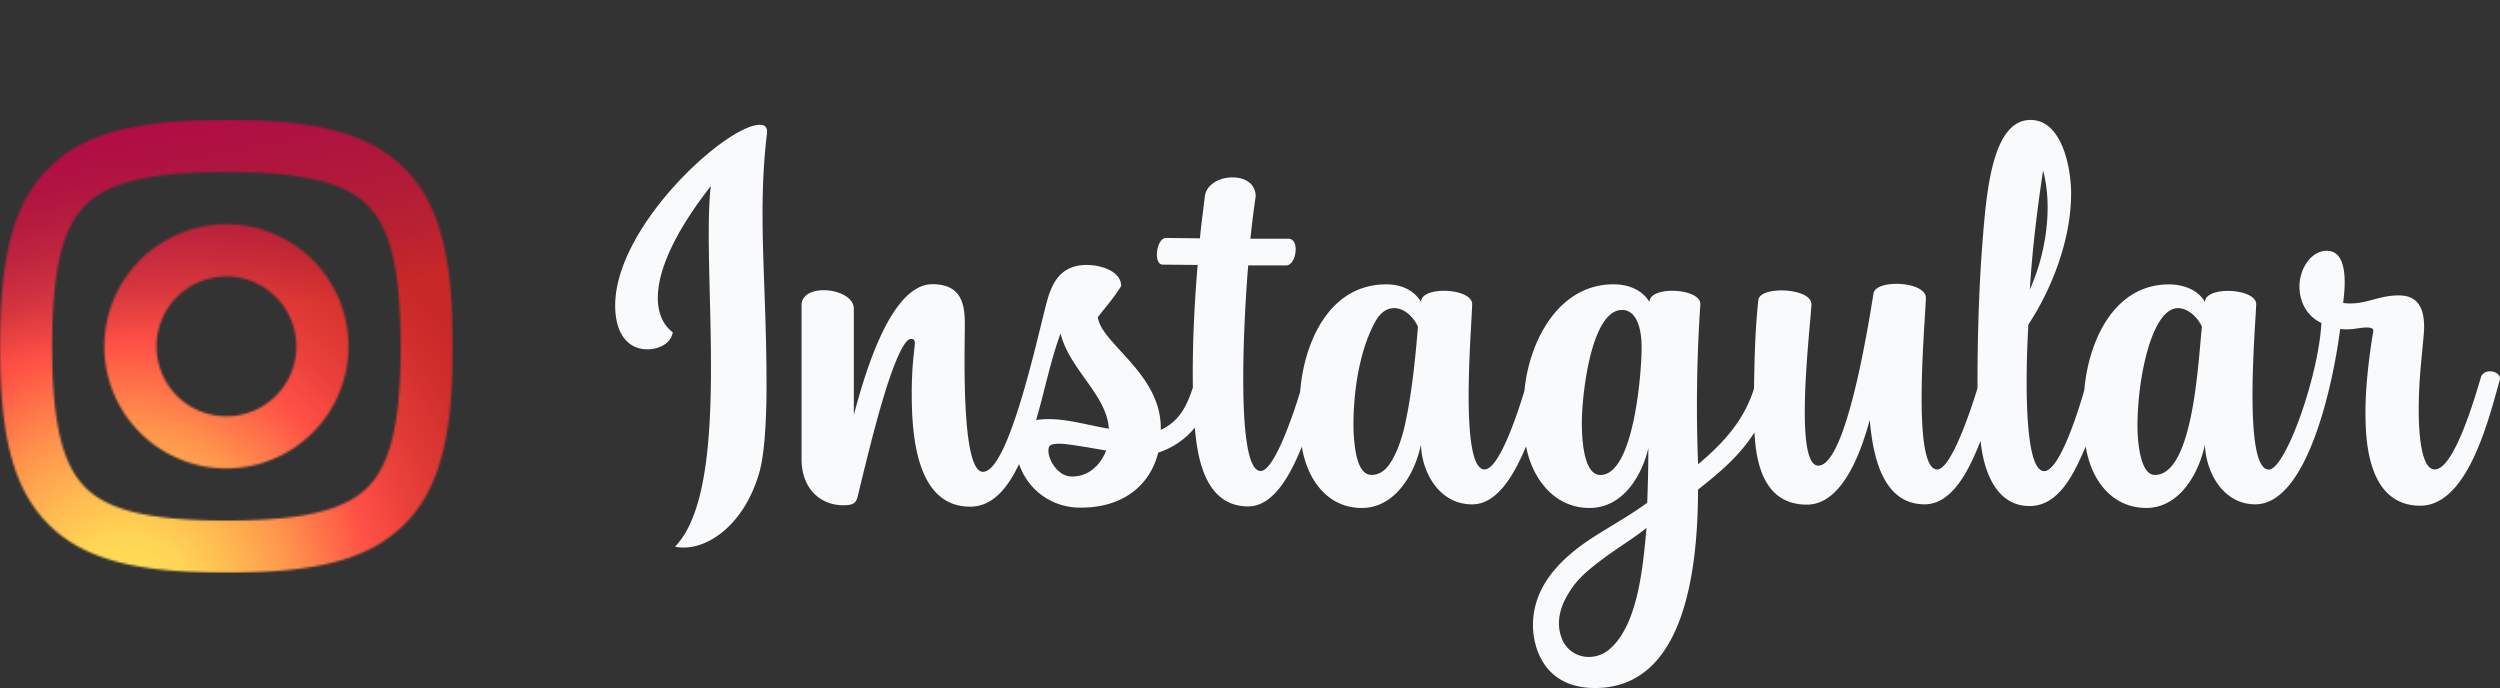<svg xmlns="http://www.w3.org/2000/svg" viewBox="0 0 1191.7 328">
  <rect x="0" y="0" width="1191.7" height="328" fill="#333333" stroke="none"/>
  <defs>
    <radialGradient id="b" cx="950.86" cy="435.42" r="26.31" gradientTransform="matrix(0 -8.13 7.57 0 -3236.76 7964.82)" gradientUnits="userSpaceOnUse">
      <stop offset="0" stop-color="#fd5"/>
      <stop offset=".1" stop-color="#fd5"/>
      <stop offset=".17" stop-color="#ffd454"/>
      <stop offset=".27" stop-color="#ffbc51"/>
      <stop offset=".41" stop-color="#ff944d"/>
      <stop offset=".56" stop-color="#ff5e47"/>
      <stop offset=".6" stop-color="#ff5046"/>
      <stop offset=".72" stop-color="#e9403a"/>
      <stop offset=".9" stop-color="#d12f2d"/>
      <stop offset="1" stop-color="#c82828"/>
    </radialGradient>
    <radialGradient id="c" cx="795.34" cy="549.31" r="47.08" gradientTransform="matrix(.71 3.56 -111.55 22.34 60611.06 -15136.92)" gradientUnits="userSpaceOnUse">
      <stop offset="0" stop-color="#c80050"/>
      <stop offset=".13" stop-color="#c80050"/>
      <stop offset=".98" stop-color="#66005e" stop-opacity="0"/>
    </radialGradient>
    <mask id="a" x="0" y="0" width="215.88" height="215.88" maskUnits="userSpaceOnUse">
      <path d="M107.94 215.88c-43.85 0-68.43-6.69-84.84-23.1C6.69 176.37 0 151.79 0 107.94S6.69 39.51 23.1 23.1C39.51 6.69 64.09 0 107.94 0s68.43 6.69 84.84 23.1c16.41 16.41 23.1 41 23.1 84.84s-6.7 68.43-23.1 84.84c-16.4 16.41-40.99 23.1-84.84 23.1zm0-191c-36.06 0-56.17 4.73-67.26 15.82-11.09 11.09-15.82 31.2-15.82 67.26s4.73 56.17 15.82 67.26C51.77 186.31 71.88 191 107.94 191s56.17-4.73 67.26-15.82C186.29 164.09 191 144 191 107.94c0-36.06-4.73-56.17-15.82-67.26-11.09-11.09-31.18-15.82-67.24-15.82Zm0 141.27a58.2 58.2 0 1 1 58.19-58.19 58.26 58.26 0 0 1-58.19 58.17zm0-91.53a33.34 33.34 0 1 0 33.33 33.34 33.38 33.38 0 0 0-33.33-33.36z" fill="#fff"/>
    </mask>
  </defs>
  <path d="M365.57 63.81c-4.57 38.39-.18 70.33-.18 120.33 0 7.83-.26 29.87-3.37 40.83-7.64 27-27.16 38.5-40.25 35.61 27.61-28.38 12.38-131.22 17.05-171.88-30.38 38.9-29.13 61.4-18.13 69.7-.88 5.39-6.62 8.13-12.16 8.11-8.84 0-15.28-7-15.28-20.87 0-38 53.11-86.15 68.93-86.15 2.34-.01 3.82 1.08 3.39 4.32zm826.03 117.33c-5 17.36-14.91 59.91-37.91 59.91-25.5 0-26.12-32.25-26.12-44.75 0-13.63 2.17-29.23 3.72-38.33.55-3.23-7.43-1.32-9.69-1.14a29.59 29.59 0 0 1-6.1 0c-2.61 21.21-14.48 83.57-40.48 83.57-15.16 0-23.48-15-24-28.49-2.81 13.74-12.12 30.21-27.87 30.21-17 0-26.55-14.1-28.92-29.29-5.07 11.62-12.25 28.39-26.74 28.39-16.17 0-22-17-23.38-31.09-4.6 11.55-12.63 30.27-26.63 30.27-20.16 0-24.72-23.2-26.21-40.26-3.9 14.52-12.79 40.41-29.95 40.41-20 0-24.23-18.84-25-34.42-7.09 11.07-16 18.65-26.89 27.24-.1 38.55-6.44 94.59-49.1 94.59-25.34 0-29.6-20.87-29.6-29.87 0-19.34 14.08-32.73 29.79-42.68 8.15-5.17 17-10.08 24.68-15.77q.54-13.86.53-26c-3.19 13.41-12.24 28.5-28.07 28.5-16.83 0-27.33-14.12-30.2-29.35-4.67 10.87-12.63 27.63-25.73 27.63-15.57 0-23.93-15-24.41-28.49-2.79 13.85-12.32 30.21-28.13 30.21-16.83 0-26.23-14.15-28.62-29.22-4.52 10.96-12.57 28.47-25.57 28.47-19.44 0-24.13-20.71-25.42-37.58a37.43 37.43 0 0 1-17.48 11.94c-4.36 17.29-18.78 26.37-37 26.21a30.42 30.42 0 0 1-29.31-20.75c-4.63 9.58-11.59 20.31-23.34 20.31-25.75 0-27.84-34.31-27.84-53.94 0-23 3.59-26-.47-26-2.69 0-6.24 8.43-7.8 12.44-6.08 15.61-12.17 40.65-16.79 59.73-1.23 5.1-1.18 7.09-7.52 7.09-11.16 0-19.94-8.09-19.94-21.9v-73.46c-.01-11.02 24.91-8.34 24.91 1.66v50.58c4.42-16.17 16.79-62.25 37.49-62.25 15.3 0 15.42 11.88 15.42 20.25 0 11-1.87 69.19 8.63 69.19 12.5 0 26.41-66.3 30.54-81.32 2.71-9.87 7.21-17.29 19.08-17.29 6.63 0 16.28 3 16.28 10.07-3.94 6.18-7 9.52-11.13 14.81 1.6 12.79 30.73 27.17 30 53.76 9-4.19 12.45-11.52 15.31-20.2-.29-19.12.67-39.46 2.28-58.44l-16.68-.16c-4.61 0-3-12.72 1.61-12.72l16.16.19c.62-6.82 1.59-13.62 2.33-19.94 1.34-11.39 24.34-12.9 24.23 0q-1.45 10-2.51 20.13h18.13c5.6 0 3.77 12.72-1.08 12.72H595c-1.44 16.48-6.85 98 5.92 98 7.64 0 18.85-37.77 18.85-37.77 1.79-23.45 13.79-51.2 41-51.2 7 0 13.12 2.56 16.66 8.44-.29-7.85 24.57-6.8 24.33 1.15-.37 12.42-6.07 78.63 5.92 78.63 8.18 0 19-37.58 19-37.58 2.23-23.51 16.16-50.67 42.49-50.67 7.17 0 13.83 2.79 17.11 8.48-.09-8 24.77-6.67 24.24 1.14a716.88 716.88 0 0 0-1.08 76.16c12-10 22-21 26.66-36.06.23-14 .49-27.53 2.06-42.19.74-7 25.64-5.83 25.31 2.09-.45 10.4-8.63 76.82 3.24 76.82 13.63 0 24.33-69.89 26.37-82.14 1.15-6.86 25.18-5.76 24.95 2.28-.32 11.56-6.86 81.69 5.39 81.69 7.75 0 19.23-38.82 19.23-38.82s-.32-34.92 2.27-68.24c1.9-24.49 4.5-59.55 23-59.55 15 0 19.34 22.82 19.34 35 0 22.87-9.83 46.61-20.37 62.5 0 0-4.51 69.9 7.54 69.9 8.45 0 19.11-38.59 19.11-38.59 1.93-22.86 13.84-50.42 40.34-50.42 6.66 0 13.92 2.45 17.2 8.48-.21-7.87 24.71-6.77 24.41 1.14-.42 11.11-6.28 78.65 6 78.65 7.92 0 23.75-44.46 25.08-69.92-6.5-2.93-10.46-9.54-10.46-17.37 0-8.5 5.55-17 13-17 10.5 0 8.79 17.31 7.82 24.88 10.31 1.33 16-3.61 26.6-3.61 9.58 0 12 7 12 14.9 0 5-1.72 16.82-2.32 29.33-.89 18.67.38 38.73 7.39 38.73 9.44 0 19.65-36.16 21.87-43.46 1.16-5.45 10.25-3.48 9.13.82zm-224-43.11c7.54-16.83 11.06-39.06 6.29-56.79-2.73 18.23-5.2 37.96-6.3 56.83zm-440.3 76.73c-8.52-1.47-18.66-3.25-22-3.25-4.38 0-5.55.6-5.55 3.54 0 3.87 4.3 12.09 11.17 12.09 8.15 0 13.56-5.41 16.37-12.34zm1.26-10.45c-.94-16.06-19-28.47-23-45.39-4.92 13.32-7.58 27.52-11.68 41.31 11.12-1.79 23.06 2.19 34.67 4.12zm147.35-48.58c-4.17-9-14.48-13.39-20.46-2.18-7.94 14.5-10.71 35.77-10.23 52.42.45 6.95 1.37 19.94 8.26 20.42 6.8.1 10-6.27 12.74-12.44a77.63 77.63 0 0 0 3.86-13.2c3.04-14.26 4.67-30.75 5.83-45.02zm106.62 9.69c0-6.63-1.51-17.67-9.34-17.67-14.67 0-19.16 40.21-19.16 53.78 0 6.26.49 24.89 8.83 24.89 15.83 0 19.67-48.13 19.67-61zm2.34 86.23c-6.38 5.08-13.85 9.58-20.37 14.43-6.25 4.68-12.48 9.5-16.43 16.15-4.68 7.19-6.4 14.94-3.59 22.12 3.76 9.54 15.44 11.52 22.89 5 13.78-12.01 15.86-40.55 17.5-57.7zm264.75-95.92c-2.42-5.2-7.1-8.85-11.43-8.85-12.17 0-19.31 32.25-19.31 56.41 0 4.17.64 23.1 8.3 23.1 18.68 0 20.75-56.5 22.44-70.66z" fill="#f8fafc"/>
  <g mask="url(#a)" transform="translate(0 57.14)">
    <path d="M0 0v215.88h215.88V0Z" fill="url(#b)"/>
    <path d="M215.88 0H0v215.88h215.88z" fill="url(#c)"/>
  </g>
</svg>